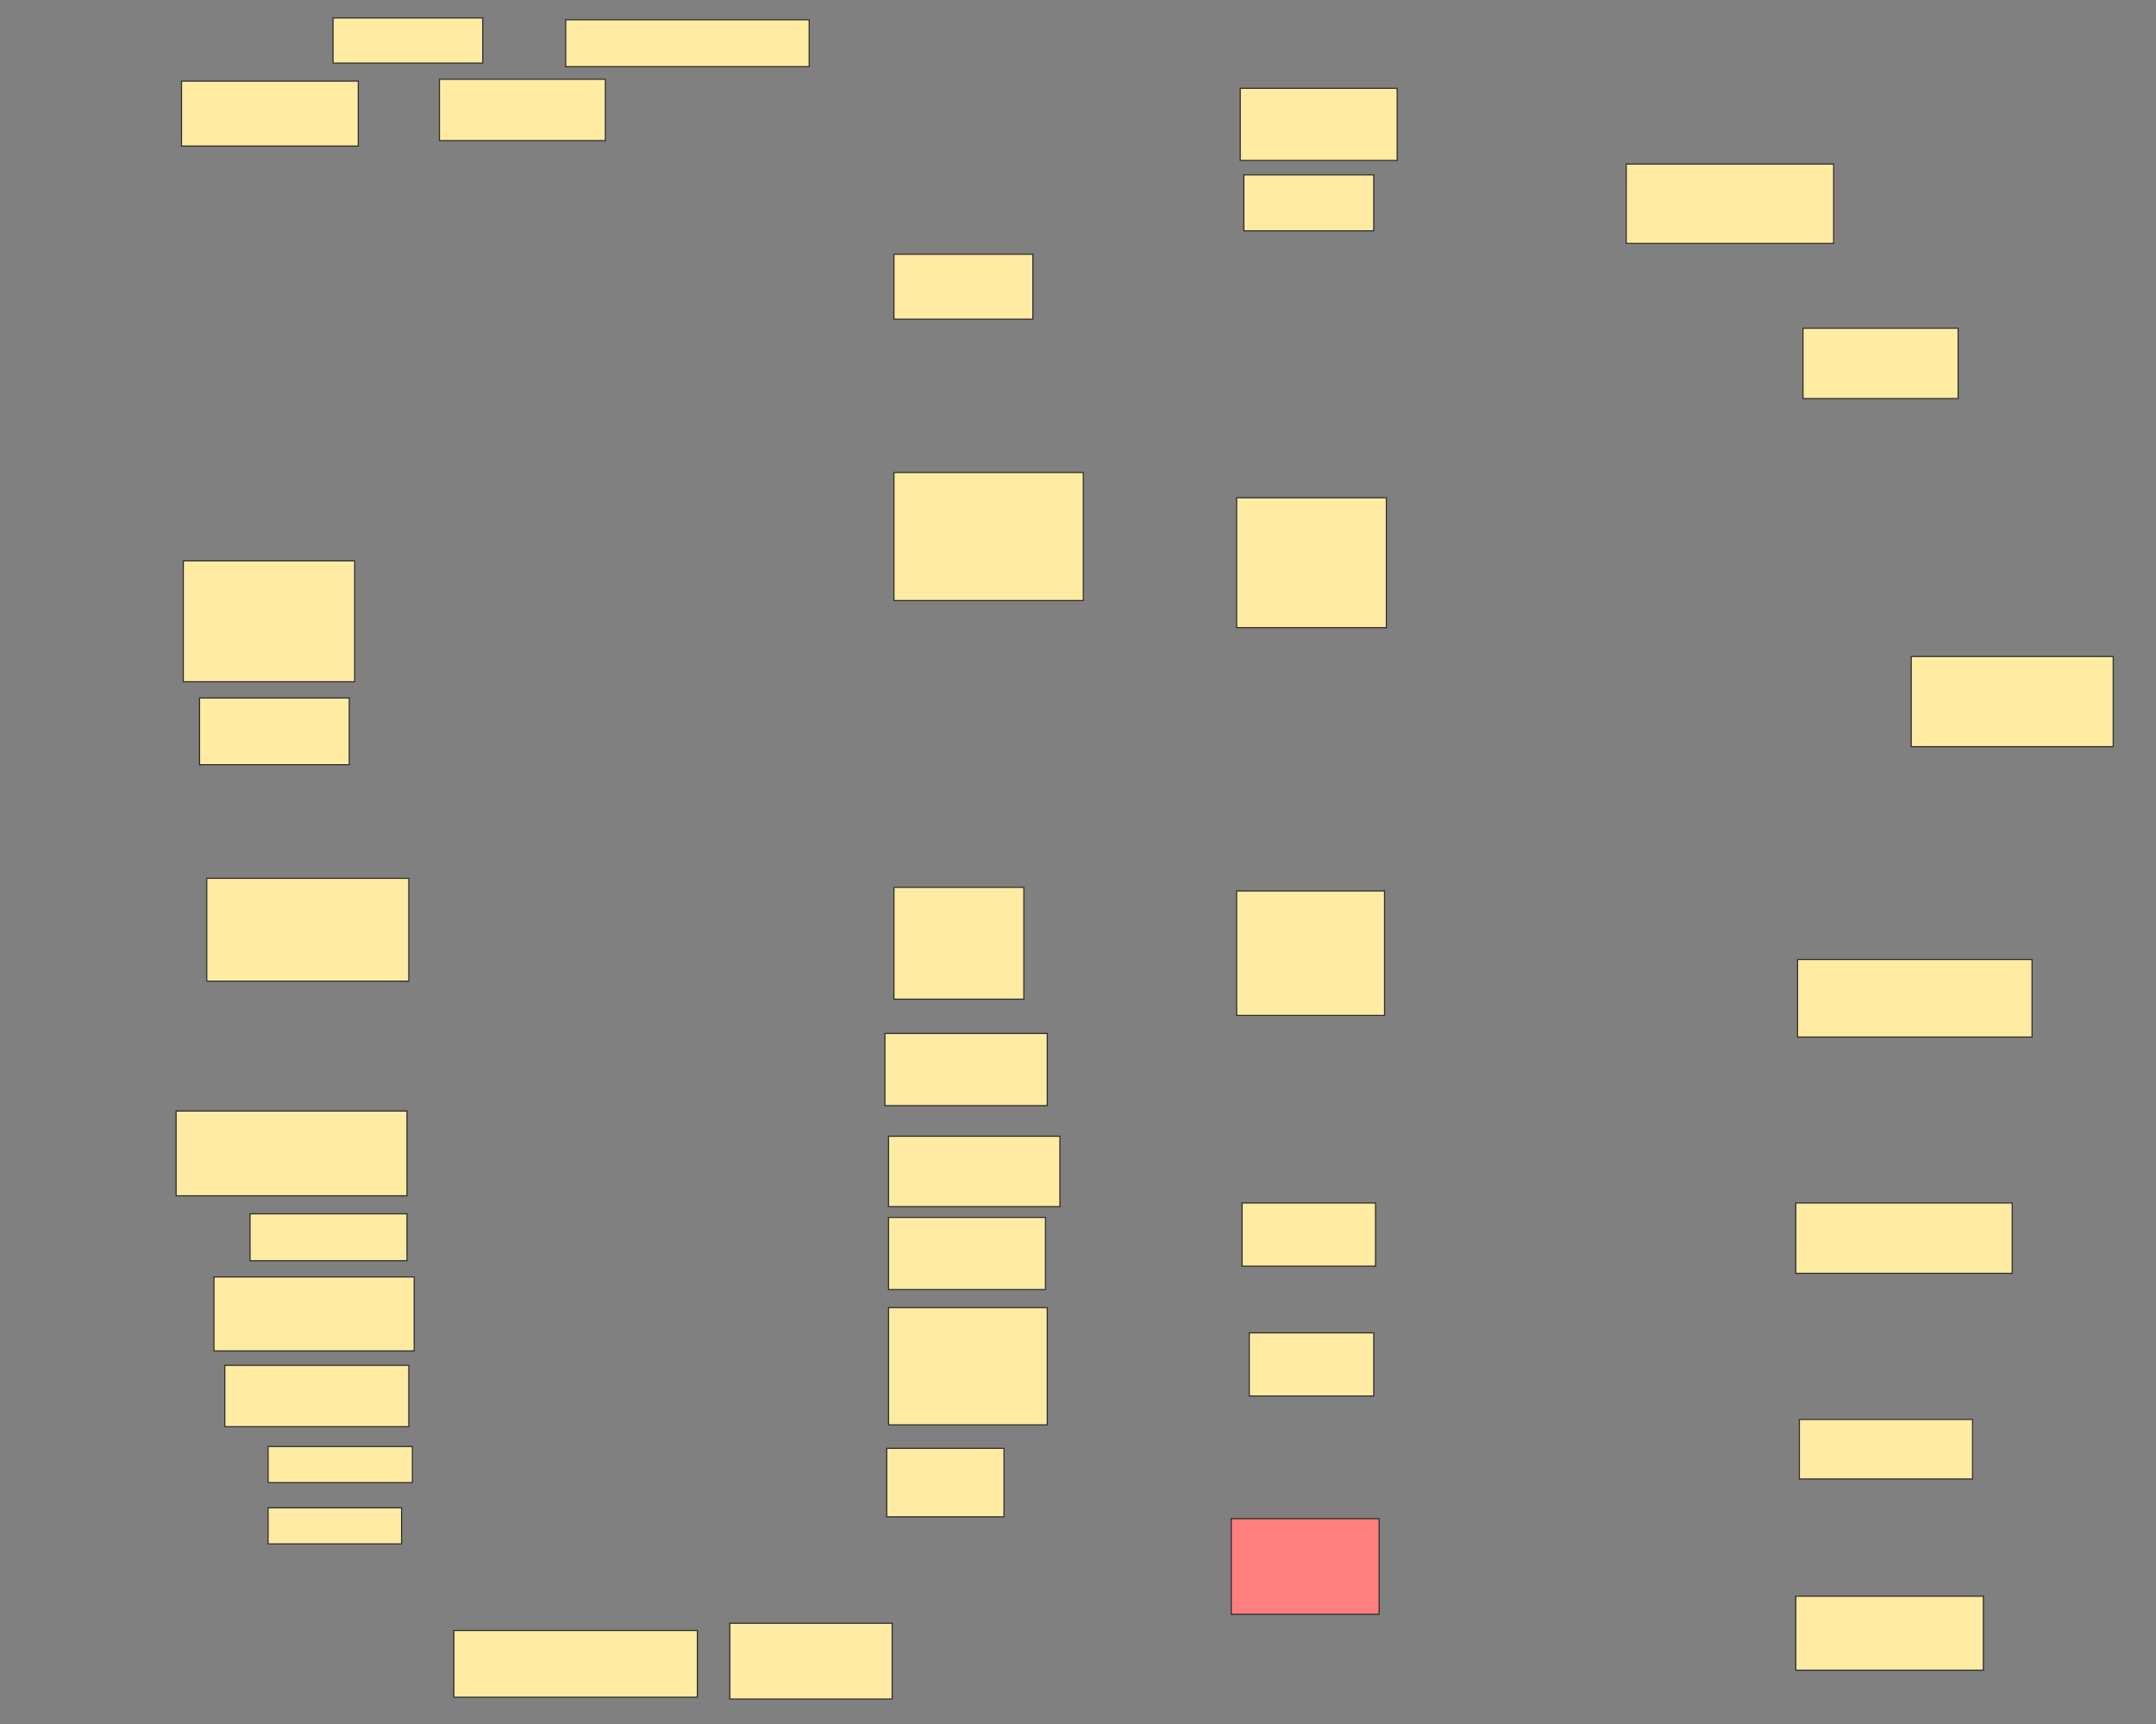 <svg xmlns="http://www.w3.org/2000/svg" width="1928" height="1542">
 <rect width="100%" height="100%" fill="#808080" stroke="none"/>
 <!-- Created with Image Occlusion Enhanced -->
 <g>
  <title>Labels</title>
 </g>
 <g>
  <title>Masks</title>
  <rect id="1b4d49da4d8e41fea6058309778c5819-ao-1" height="62.903" width="153.226" y="1016.065" x="794.581" stroke="#2D2D2D" fill="#FFEBA2"/>
  <rect id="1b4d49da4d8e41fea6058309778c5819-ao-2" height="59.677" width="133.871" y="624.129" x="178.452" stroke="#2D2D2D" fill="#FFEBA2"/>
  <g id="1b4d49da4d8e41fea6058309778c5819-ao-3">
   <rect height="91.935" width="180.645" y="785.419" x="184.903" stroke="#2D2D2D" fill="#FFEBA2"/>
   <rect height="69.355" width="209.677" y="858" x="1607.484" stroke="#2D2D2D" fill="#FFEBA2"/>
  </g>
  <rect id="1b4d49da4d8e41fea6058309778c5819-ao-4" height="100" width="116.129" y="793.484" x="799.419" stroke="#2D2D2D" fill="#FFEBA2"/>
  <rect id="1b4d49da4d8e41fea6058309778c5819-ao-5" height="114.516" width="169.355" y="422.516" x="799.419" stroke="#2D2D2D" fill="#FFEBA2"/>
  <rect id="1b4d49da4d8e41fea6058309778c5819-ao-6" height="108.065" width="153.226" y="501.548" x="163.935" stroke="#2D2D2D" fill="#FFEBA2"/>
  <rect id="1b4d49da4d8e41fea6058309778c5819-ao-7" height="116.129" width="133.871" y="445.097" x="1105.871" stroke="#2D2D2D" fill="#FFEBA2"/>
  <rect id="1b4d49da4d8e41fea6058309778c5819-ao-8" height="111.29" width="132.258" y="796.71" x="1105.871" stroke-linecap="null" stroke-linejoin="null" stroke-dasharray="null" stroke="#2D2D2D" fill="#FFEBA2"/>
  <rect id="1b4d49da4d8e41fea6058309778c5819-ao-9" height="56.452" width="119.355" y="1075.742" x="1110.71" stroke-linecap="null" stroke-linejoin="null" stroke-dasharray="null" stroke="#2D2D2D" fill="#FFEBA2"/>
  <rect id="1b4d49da4d8e41fea6058309778c5819-ao-10" height="62.903" width="193.548" y="1075.742" x="1605.871" stroke-linecap="null" stroke-linejoin="null" stroke-dasharray="null" stroke="#2D2D2D" fill="#FFEBA2"/>
  <rect id="1b4d49da4d8e41fea6058309778c5819-ao-11" height="56.452" width="111.29" y="1191.871" x="1117.161" stroke-linecap="null" stroke-linejoin="null" stroke-dasharray="null" stroke="#2D2D2D" fill="#FFEBA2"/>
  <rect id="1b4d49da4d8e41fea6058309778c5819-ao-12" height="53.226" width="154.839" y="1269.29" x="1609.097" stroke-linecap="null" stroke-linejoin="null" stroke-dasharray="null" stroke="#2D2D2D" fill="#FFEBA2"/>
  <rect id="1b4d49da4d8e41fea6058309778c5819-ao-13" height="85.484" width="132.258" y="1358" x="1101.032" stroke-linecap="null" stroke-linejoin="null" stroke-dasharray="null" stroke="#2D2D2D" fill="#FF7E7E" class="qshape"/>
  <rect id="1b4d49da4d8e41fea6058309778c5819-ao-14" height="66.129" width="167.742" y="1427.355" x="1605.871" stroke-linecap="null" stroke-linejoin="null" stroke-dasharray="null" stroke="#2D2D2D" fill="#FFEBA2"/>
  <rect id="1b4d49da4d8e41fea6058309778c5819-ao-15" height="80.645" width="180.645" y="587.032" x="1709.097" stroke-linecap="null" stroke-linejoin="null" stroke-dasharray="null" stroke="#2D2D2D" fill="#FFEBA2"/>
  <g id="1b4d49da4d8e41fea6058309778c5819-ao-16">
   <rect height="62.903" width="138.71" y="293.484" x="1612.323" stroke-linecap="null" stroke-linejoin="null" stroke-dasharray="null" stroke="#2D2D2D" fill="#FFEBA2"/>
   <rect height="58.065" width="124.194" y="227.355" x="799.419" stroke-linecap="null" stroke-linejoin="null" stroke-dasharray="null" stroke="#2D2D2D" fill="#FFEBA2"/>
  </g>
  <rect id="1b4d49da4d8e41fea6058309778c5819-ao-17" height="70.968" width="185.484" y="146.71" x="1454.258" stroke-linecap="null" stroke-linejoin="null" stroke-dasharray="null" stroke="#2D2D2D" fill="#FFEBA2"/>
  <rect id="1b4d49da4d8e41fea6058309778c5819-ao-18" height="50" width="116.129" y="156.387" x="1112.323" stroke-linecap="null" stroke-linejoin="null" stroke-dasharray="null" stroke="#2D2D2D" fill="#FFEBA2"/>
  <rect id="1b4d49da4d8e41fea6058309778c5819-ao-19" height="64.516" width="140.323" y="78.968" x="1109.097" stroke-linecap="null" stroke-linejoin="null" stroke-dasharray="null" stroke="#2D2D2D" fill="#FFEBA2"/>
  <rect id="1b4d49da4d8e41fea6058309778c5819-ao-20" height="41.935" width="217.742" y="17.677" x="505.871" stroke-linecap="null" stroke-linejoin="null" stroke-dasharray="null" stroke="#2D2D2D" fill="#FFEBA2"/>
  <rect id="1b4d49da4d8e41fea6058309778c5819-ao-21" height="54.839" width="148.387" y="70.903" x="392.968" stroke-linecap="null" stroke-linejoin="null" stroke-dasharray="null" stroke="#2D2D2D" fill="#FFEBA2"/>
  <rect id="1b4d49da4d8e41fea6058309778c5819-ao-22" height="40.323" width="133.871" y="16.065" x="297.806" stroke-linecap="null" stroke-linejoin="null" stroke-dasharray="null" stroke="#2D2D2D" fill="#FFEBA2"/>
  <rect id="1b4d49da4d8e41fea6058309778c5819-ao-23" height="58.065" width="158.065" y="72.516" x="162.323" stroke-linecap="null" stroke-linejoin="null" stroke-dasharray="null" stroke="#2D2D2D" fill="#FFEBA2"/>
  <rect id="1b4d49da4d8e41fea6058309778c5819-ao-24" height="64.516" width="145.161" y="924.129" x="791.355" stroke-linecap="null" stroke-linejoin="null" stroke-dasharray="null" stroke="#2D2D2D" fill="#FFEBA2"/>
  <rect id="1b4d49da4d8e41fea6058309778c5819-ao-25" height="64.516" width="140.323" y="1088.645" x="794.581" stroke-linecap="null" stroke-linejoin="null" stroke-dasharray="null" stroke="#2D2D2D" fill="#FFEBA2"/>
  <rect id="1b4d49da4d8e41fea6058309778c5819-ao-26" height="104.839" width="141.935" y="1169.29" x="794.581" stroke-linecap="null" stroke-linejoin="null" stroke-dasharray="null" stroke="#2D2D2D" fill="#FFEBA2"/>
  <rect id="1b4d49da4d8e41fea6058309778c5819-ao-27" height="61.29" width="104.839" y="1295.097" x="792.968" stroke-linecap="null" stroke-linejoin="null" stroke-dasharray="null" stroke="#2D2D2D" fill="#FFEBA2"/>
  <rect id="1b4d49da4d8e41fea6058309778c5819-ao-28" height="67.742" width="145.161" y="1451.548" x="652.645" stroke-linecap="null" stroke-linejoin="null" stroke-dasharray="null" stroke="#2D2D2D" fill="#FFEBA2"/>
  <rect id="1b4d49da4d8e41fea6058309778c5819-ao-29" height="59.677" width="217.742" y="1458" x="405.871" stroke-linecap="null" stroke-linejoin="null" stroke-dasharray="null" stroke="#2D2D2D" fill="#FFEBA2"/>
  <rect id="1b4d49da4d8e41fea6058309778c5819-ao-30" height="32.258" width="119.355" y="1348.323" x="239.742" stroke-linecap="null" stroke-linejoin="null" stroke-dasharray="null" stroke="#2D2D2D" fill="#FFEBA2"/>
  <rect id="1b4d49da4d8e41fea6058309778c5819-ao-31" height="32.258" width="129.032" y="1293.484" x="239.742" stroke-linecap="null" stroke-linejoin="null" stroke-dasharray="null" stroke="#2D2D2D" fill="#FFEBA2"/>
  <rect id="1b4d49da4d8e41fea6058309778c5819-ao-32" height="54.839" width="164.516" y="1220.903" x="201.032" stroke-linecap="null" stroke-linejoin="null" stroke-dasharray="null" stroke="#2D2D2D" fill="#FFEBA2"/>
  <rect id="1b4d49da4d8e41fea6058309778c5819-ao-33" height="66.129" width="179.032" y="1141.871" x="191.355" stroke-linecap="null" stroke-linejoin="null" stroke-dasharray="null" stroke="#2D2D2D" fill="#FFEBA2"/>
  <rect id="1b4d49da4d8e41fea6058309778c5819-ao-34" height="75.806" width="206.452" y="993.484" x="157.484" stroke-linecap="null" stroke-linejoin="null" stroke-dasharray="null" stroke="#2D2D2D" fill="#FFEBA2"/>
  <rect id="1b4d49da4d8e41fea6058309778c5819-ao-35" height="41.935" width="140.323" y="1085.419" x="223.613" stroke-linecap="null" stroke-linejoin="null" stroke-dasharray="null" stroke="#2D2D2D" fill="#FFEBA2"/>
 </g>
</svg>
